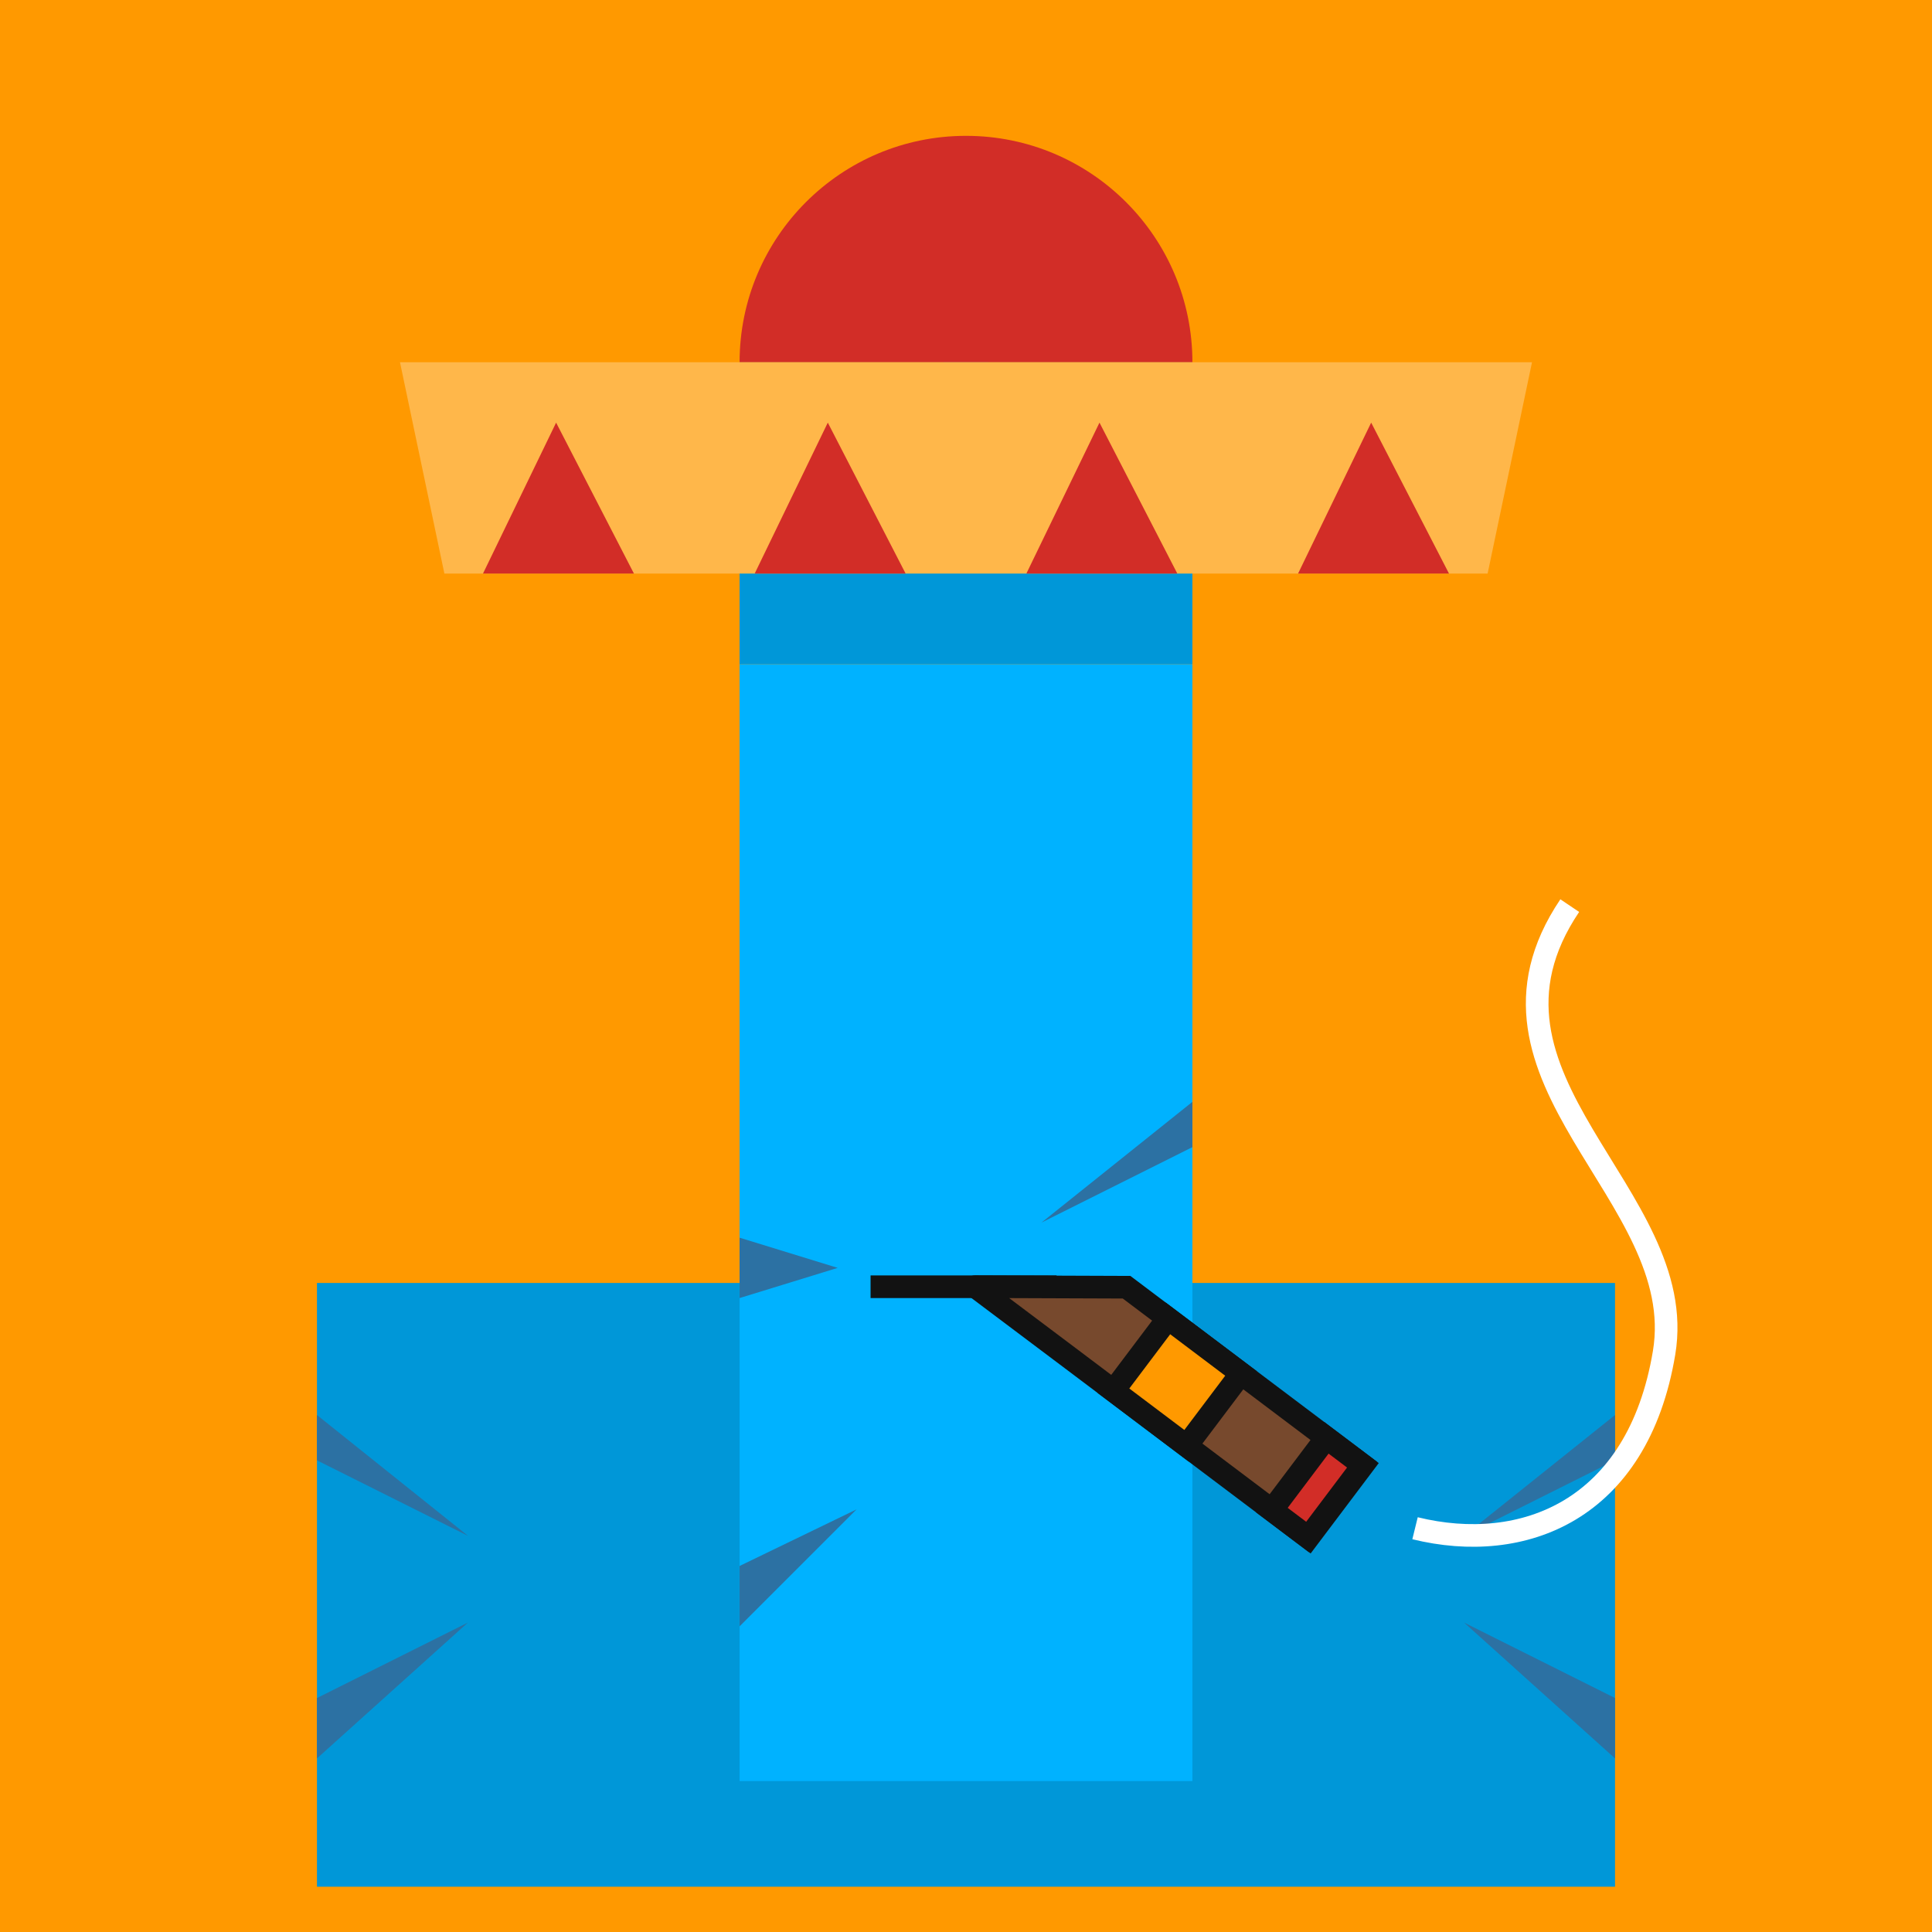 <svg xmlns="http://www.w3.org/2000/svg" width="512" height="512" fill="none"><rect width="512" height="512" fill="#FF9900"/><rect x="84" y="340" width="344" height="160" fill="#0097D8"/><path d="M388 407L428 375V387L388 407Z" fill="#2C71A3"/><path d="M124 407L84 375V387L124 407Z" fill="#2C71A3"/><path d="M124 430L84 466V450L124 430Z" fill="#2C71A3"/><path d="M388 430L428 466V450L388 430Z" fill="#2C71A3"/><g id="ling"><animateTransform attributeName="transform" type="translate" dur="0.4s" repeatCount="indefinite" keyTimes="0;0.5;1" values="0 0;0 28;0 0" /><rect x="196" y="176" width="120" height="296" fill="#00B2FF"/><path d="M227 400L196 431V415L227 400Z" fill="#2C71A3"/><path d="M222 336L196 344V328L222 336Z" fill="#2C71A3"/><path d="M276 347L316 383V367L276 347Z" fill="#2C71A3"/><path d="M276 324L316 292V304L276 324Z" fill="#2C71A3"/><rect width="120" height="80" x="196" y="96" fill="#0097D8"/><rect x="250" y="96" width="12" height="36" fill="#00B2FF"><animate attributeName="fill" values="#00B2FF; #00B2FF; #fff; #00B2FF;#fff; #00B2FF;#fff; #00B2FF;#fff; #00B2FF;#fff; #00B2FF;#fff; #00B2FF;#00B2FF" keyTimes="0; 0.74; 0.76; 0.78;0.8;0.82;0.84;0.86;0.88;0.9;0.92;0.94;0.96;0.98;1" dur="5s" repeatCount="indefinite" /></rect><path d="M196 96H316V96C316 62.863 289.137 36 256 36V36C222.863 36 196 62.863 196 96V96Z" fill="#D22D27"/><path d="M117.765 152H394.235L406 96H106L117.765 152Z" fill="#FFB74A"/><path d="M168 152L147.375 112L128 152H168Z" fill="#D22D27"/><path d="M240 152L219.375 112L200 152H240Z" fill="#D22D27"/><path d="M312 152L291.375 112L272 152H312Z" fill="#D22D27"/><path d="M384 152L363.375 112L344 152H384Z" fill="#D22D27"/><path d="M230.711 341H280" stroke="#121212" stroke-width="6"/><path d="M360.711 387.964L346.268 407.131L284.113 360.294L258.419 340.978L298.556 341.127L360.711 387.964Z" fill="#77492D"/><path d="M360.711 387.964L363.107 389.77L364.913 387.374L362.517 385.568L360.711 387.964ZM346.268 407.131L344.462 409.527L346.858 411.333L348.664 408.937L346.268 407.131ZM284.113 360.294L285.918 357.898L285.916 357.896L284.113 360.294ZM298.556 341.127L300.362 338.731L299.565 338.131L298.568 338.127L298.556 341.127ZM258.419 340.978L258.43 337.978C257.138 337.973 255.987 338.797 255.576 340.023C255.164 341.248 255.583 342.599 256.617 343.376L258.419 340.978ZM358.316 386.159L343.872 405.326L348.664 408.937L363.107 389.77L358.316 386.159ZM348.073 404.735L285.918 357.898L282.307 362.69L344.462 409.527L348.073 404.735ZM296.751 343.523L358.906 390.36L362.517 385.568L300.362 338.731L296.751 343.523ZM285.916 357.896L260.222 338.58L256.617 343.376L282.31 362.692L285.916 357.896ZM258.408 343.978L298.545 344.127L298.568 338.127L258.43 337.978L258.408 343.978Z" fill="#121212"/><rect x="361.184" y="388.32" width="24" height="12.129" transform="rotate(127 361.184 388.32)" fill="#D22D27" stroke="#121212" stroke-width="6"><animate attributeName="fill" dur="4s" repeatCount="indefinite" keyTimes="0;0.8;1" values="#2d2d2d;red;#2d2d2d" /></rect><rect x="328.896" y="363.989" width="24" height="24.258" transform="rotate(127 328.896 363.989)" fill="#FF9900" stroke="#121212" stroke-width="6" /><path d="M375 405C403.5 412 434 400.5 441 358.5C448 316.5 385 286 416 240" stroke="white" stroke-width="6"><animate attributeName="stroke" dur="4s" repeatCount="indefinite" keyTimes="0;0.8;1" values="white;transparent;white" /></path></g></svg>